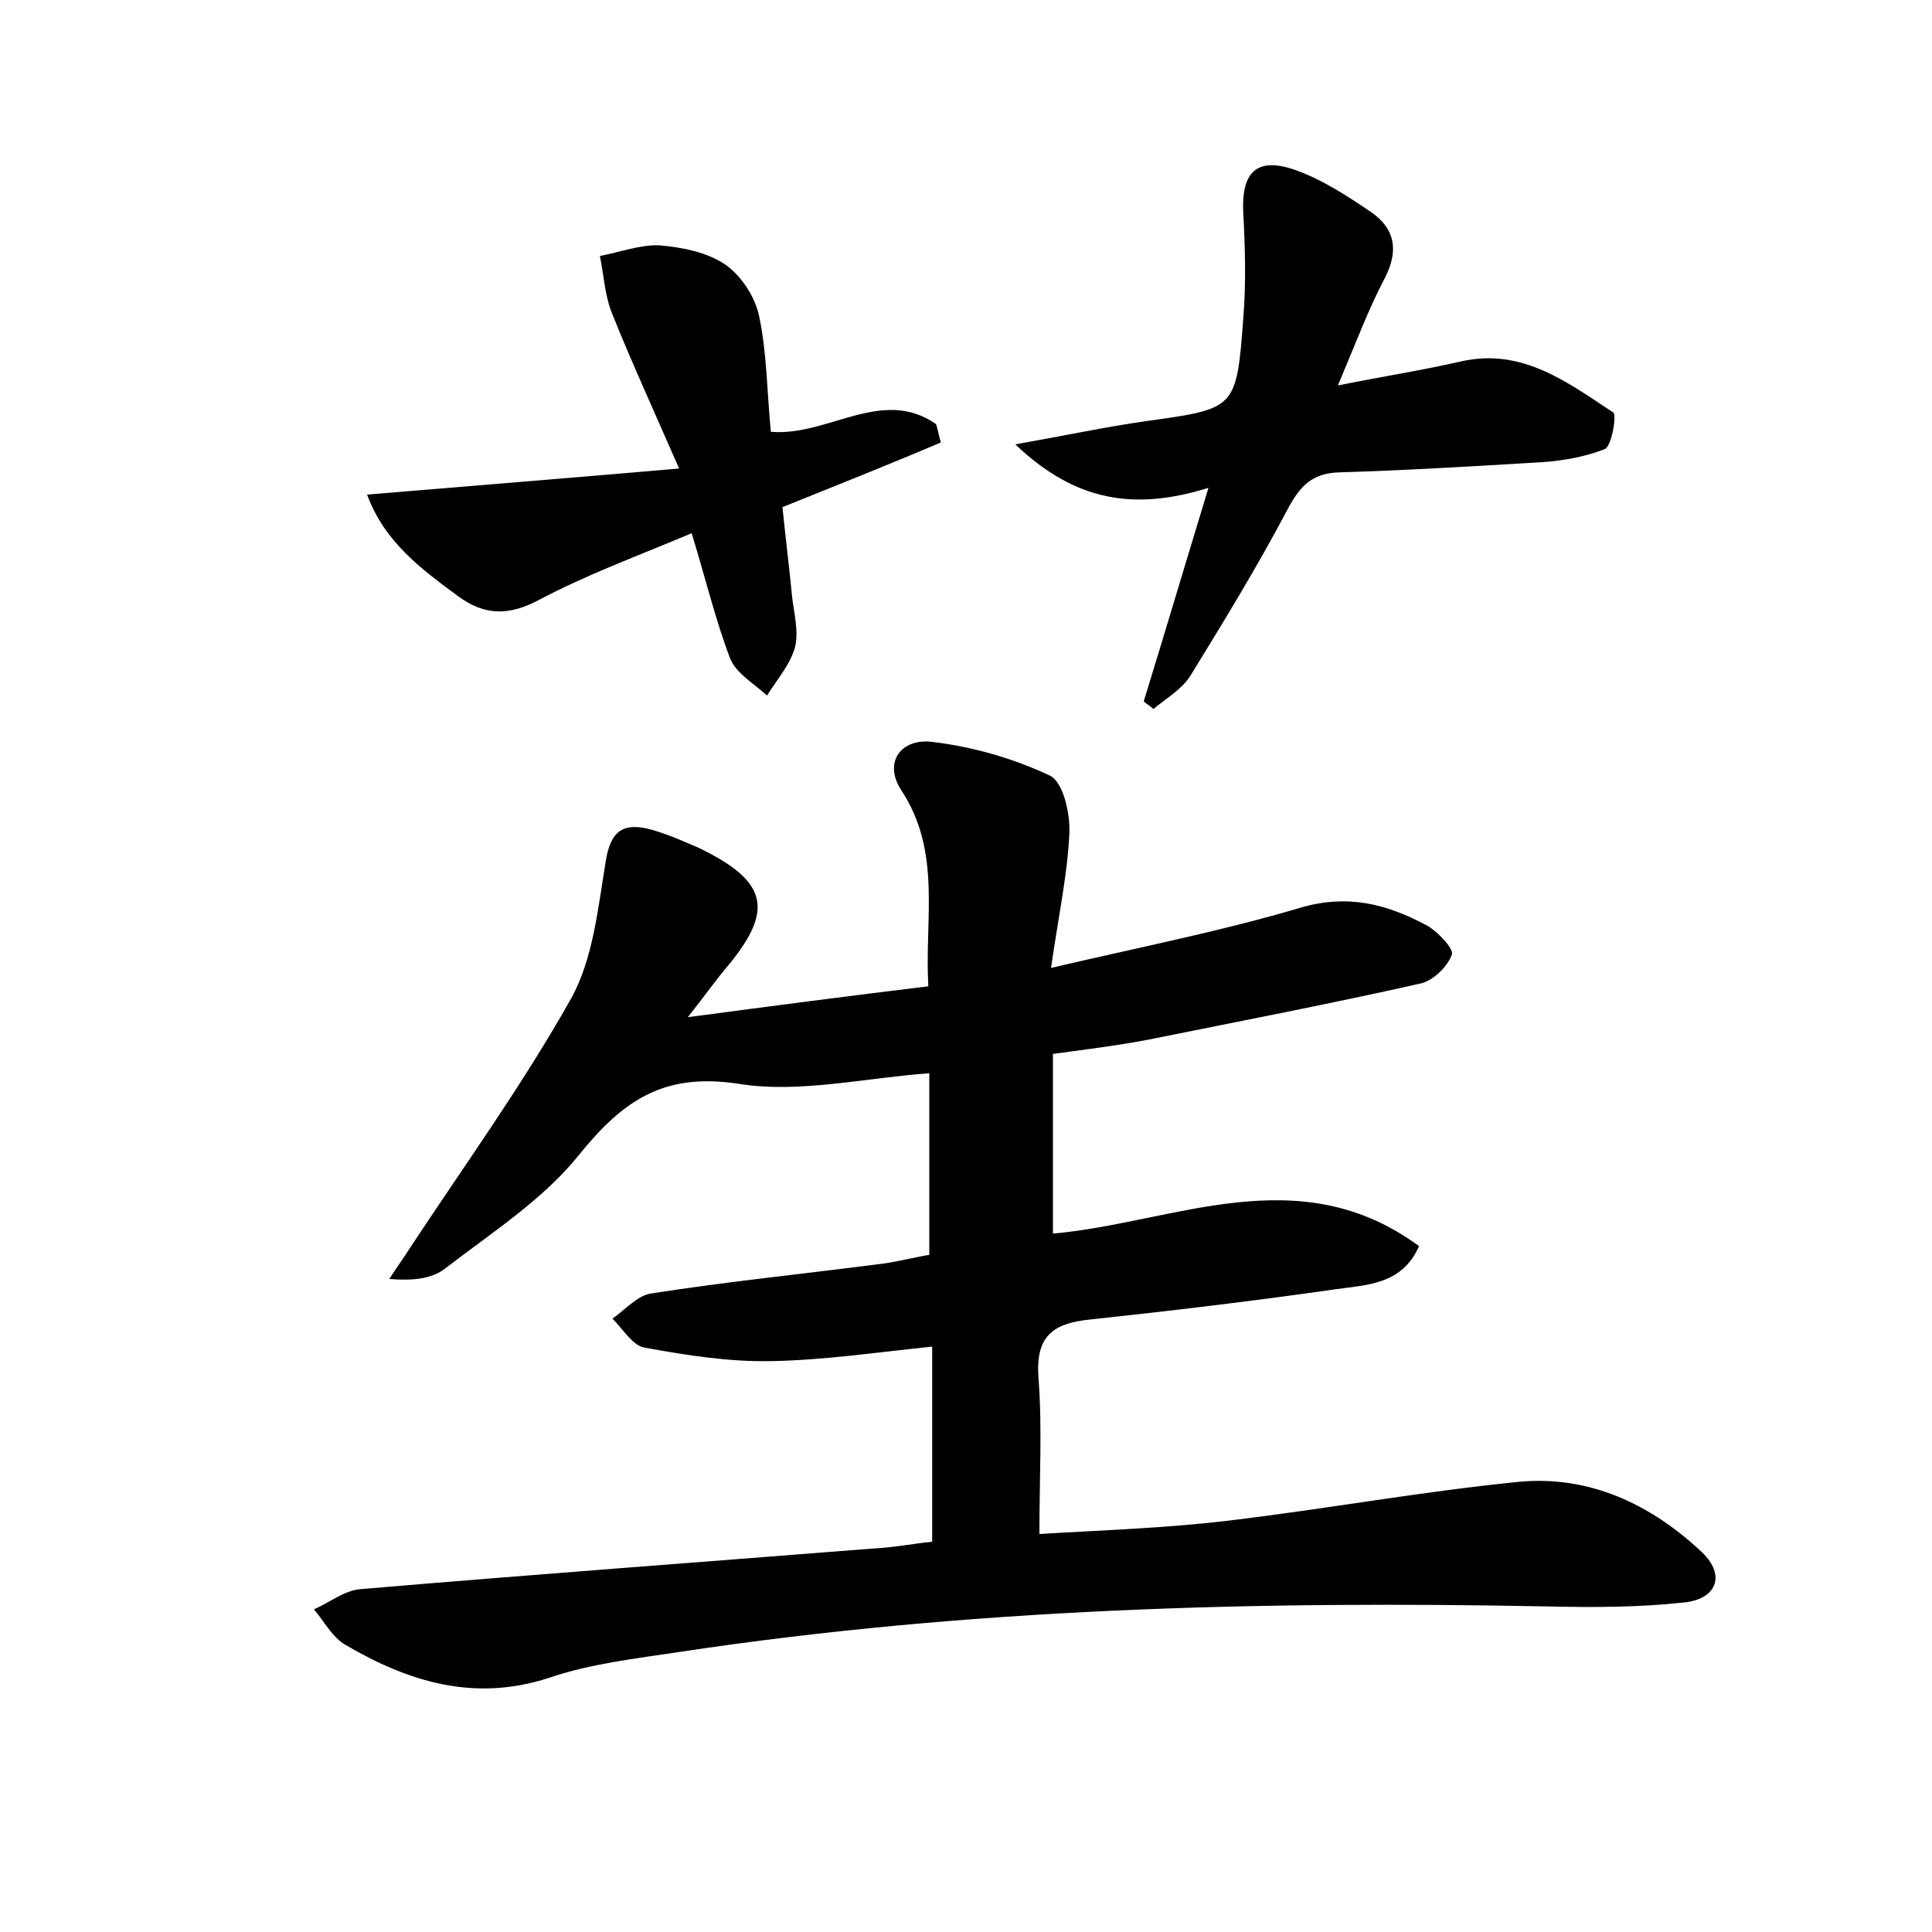 <?xml version="1.0" encoding="utf-8"?>
<!-- Generator: Adobe Illustrator 22.0.0, SVG Export Plug-In . SVG Version: 6.00 Build 0)  -->
<svg version="1.1" id="图层_1" xmlns="http://www.w3.org/2000/svg" xmlns:xlink="http://www.w3.org/1999/xlink" x="0px" y="0px"
	 viewBox="0 0 200 200" style="enable-background:new 0 0 200 200;" xml:space="preserve">
<style type="text/css">
	.st0{fill:#FFFFFF;}
</style>
<g>
	
	<path d="M96.5,159.6c0-6.8,0-13.3,0-20.2c-5.8,0.6-11.2,1.4-16.6,1.5c-4.4,0.1-8.8-0.6-13.2-1.4c-1.2-0.2-2.2-1.9-3.3-3
		c1.3-0.9,2.6-2.4,4-2.6c7.7-1.2,15.5-2,23.3-3c1.9-0.2,3.7-0.7,5.5-1c0-6.4,0-12.4,0-18.8c-6.8,0.5-13.5,2.1-19.7,1.1
		c-7.8-1.2-12,1.7-16.6,7.4c-3.7,4.6-9,8-13.8,11.7c-1.4,1.1-3.4,1.3-5.8,1.1c0.7-1.1,1.5-2.2,2.2-3.3c5.6-8.5,11.6-16.8,16.6-25.7
		c2.3-4.1,2.8-9.4,3.6-14.2c0.5-3.3,1.9-4.1,4.8-3.3c1.7,0.5,3.3,1.2,4.9,1.9c7.2,3.5,7.8,6.5,2.6,12.6c-1,1.2-1.9,2.5-3.8,4.9
		c9-1.2,16.7-2.2,24.9-3.2c-0.4-7.1,1.4-13.9-2.8-20.3c-1.9-2.9,0-5.4,3.2-5c4.2,0.5,8.4,1.7,12.2,3.5c1.4,0.7,2.1,4,2,6
		c-0.2,4.2-1.1,8.4-1.9,13.9c9.4-2.2,17.6-3.8,25.7-6.2c5-1.5,9.1-0.4,13.2,1.8c1.1,0.6,2.8,2.4,2.6,3c-0.4,1.2-1.9,2.7-3.2,3
		c-9.3,2.1-18.7,3.9-28.1,5.8c-3.1,0.6-6.3,1-10,1.5c0,6.2,0,12.4,0,18.6c12.5-1.1,25.4-7.9,37.9,1.3c-1.8,4.1-5.6,4-8.9,4.5
		c-8.4,1.2-16.8,2.2-25.2,3.1c-3.9,0.4-5.6,1.8-5.3,6c0.4,5.1,0.1,10.2,0.1,16.2c6.5-0.4,13.1-0.6,19.7-1.4c10-1.2,19.9-3,29.9-4
		c7.3-0.7,13.7,2.3,19,7.3c2.5,2.4,1.5,4.9-2,5.2c-4.6,0.5-9.3,0.5-13.9,0.4c-30.1-0.6-60.1,0.2-89.9,4.7c-4.6,0.7-9.2,1.2-13.6,2.7
		c-7.7,2.5-14.5,0.4-21-3.4c-1.4-0.8-2.2-2.4-3.3-3.7c1.6-0.7,3.2-2,4.9-2.1c17.7-1.5,35.3-2.8,53-4.2
		C92.5,160.2,94.5,159.8,96.5,159.6z"/>
	<path d="M125.1,50.5c-7.7,2.4-13.8,1.4-20-4.5c5.1-0.9,9.3-1.8,13.5-2.4c9.3-1.3,9.4-1.2,10.1-10.6c0.3-3.6,0.2-7.3,0-11
		c-0.2-4.2,1.4-5.8,5.4-4.4c2.8,1,5.4,2.7,7.9,4.4c2.4,1.7,2.8,3.9,1.4,6.7c-1.7,3.2-3,6.7-4.9,11.2c5-1,8.9-1.6,12.8-2.5
		c6.3-1.4,11,2.2,15.7,5.3c0.4,0.3-0.2,3.6-0.9,3.8c-2.3,0.9-4.9,1.3-7.4,1.4c-6.7,0.4-13.4,0.8-20.1,1c-2.8,0.1-4,1.4-5.3,3.8
		c-3.1,5.9-6.6,11.6-10.1,17.3c-0.9,1.4-2.5,2.3-3.8,3.4c-0.3-0.3-0.7-0.5-1-0.8C120.5,65.8,122.6,58.7,125.1,50.5z"/>
	<path d="M71.6,55.2c-5.7,2.4-10.9,4.3-15.8,6.9c-3.2,1.7-5.7,1.6-8.4-0.4c-3.8-2.8-7.6-5.6-9.4-10.5c10.7-0.9,20.8-1.7,32.3-2.7
		c-2.8-6.4-5-11.2-7-16.2c-0.7-1.8-0.8-3.9-1.2-5.8c2.1-0.4,4.2-1.2,6.2-1.1c2.3,0.2,4.9,0.7,6.8,2c1.7,1.2,3.1,3.4,3.5,5.4
		c0.8,3.8,0.8,7.9,1.2,11.9c5.9,0.5,11.5-4.7,17.1-0.8c0.2,0.6,0.3,1.3,0.5,1.9C92,48.1,86.7,50.2,81,52.5c0.3,3,0.7,6.2,1,9.3
		c0.2,1.7,0.7,3.6,0.3,5.2c-0.5,1.8-1.9,3.4-2.9,5c-1.3-1.2-3.2-2.3-3.8-3.8C74.1,64.3,73.1,60.1,71.6,55.2z"/>
</g>
</svg>

